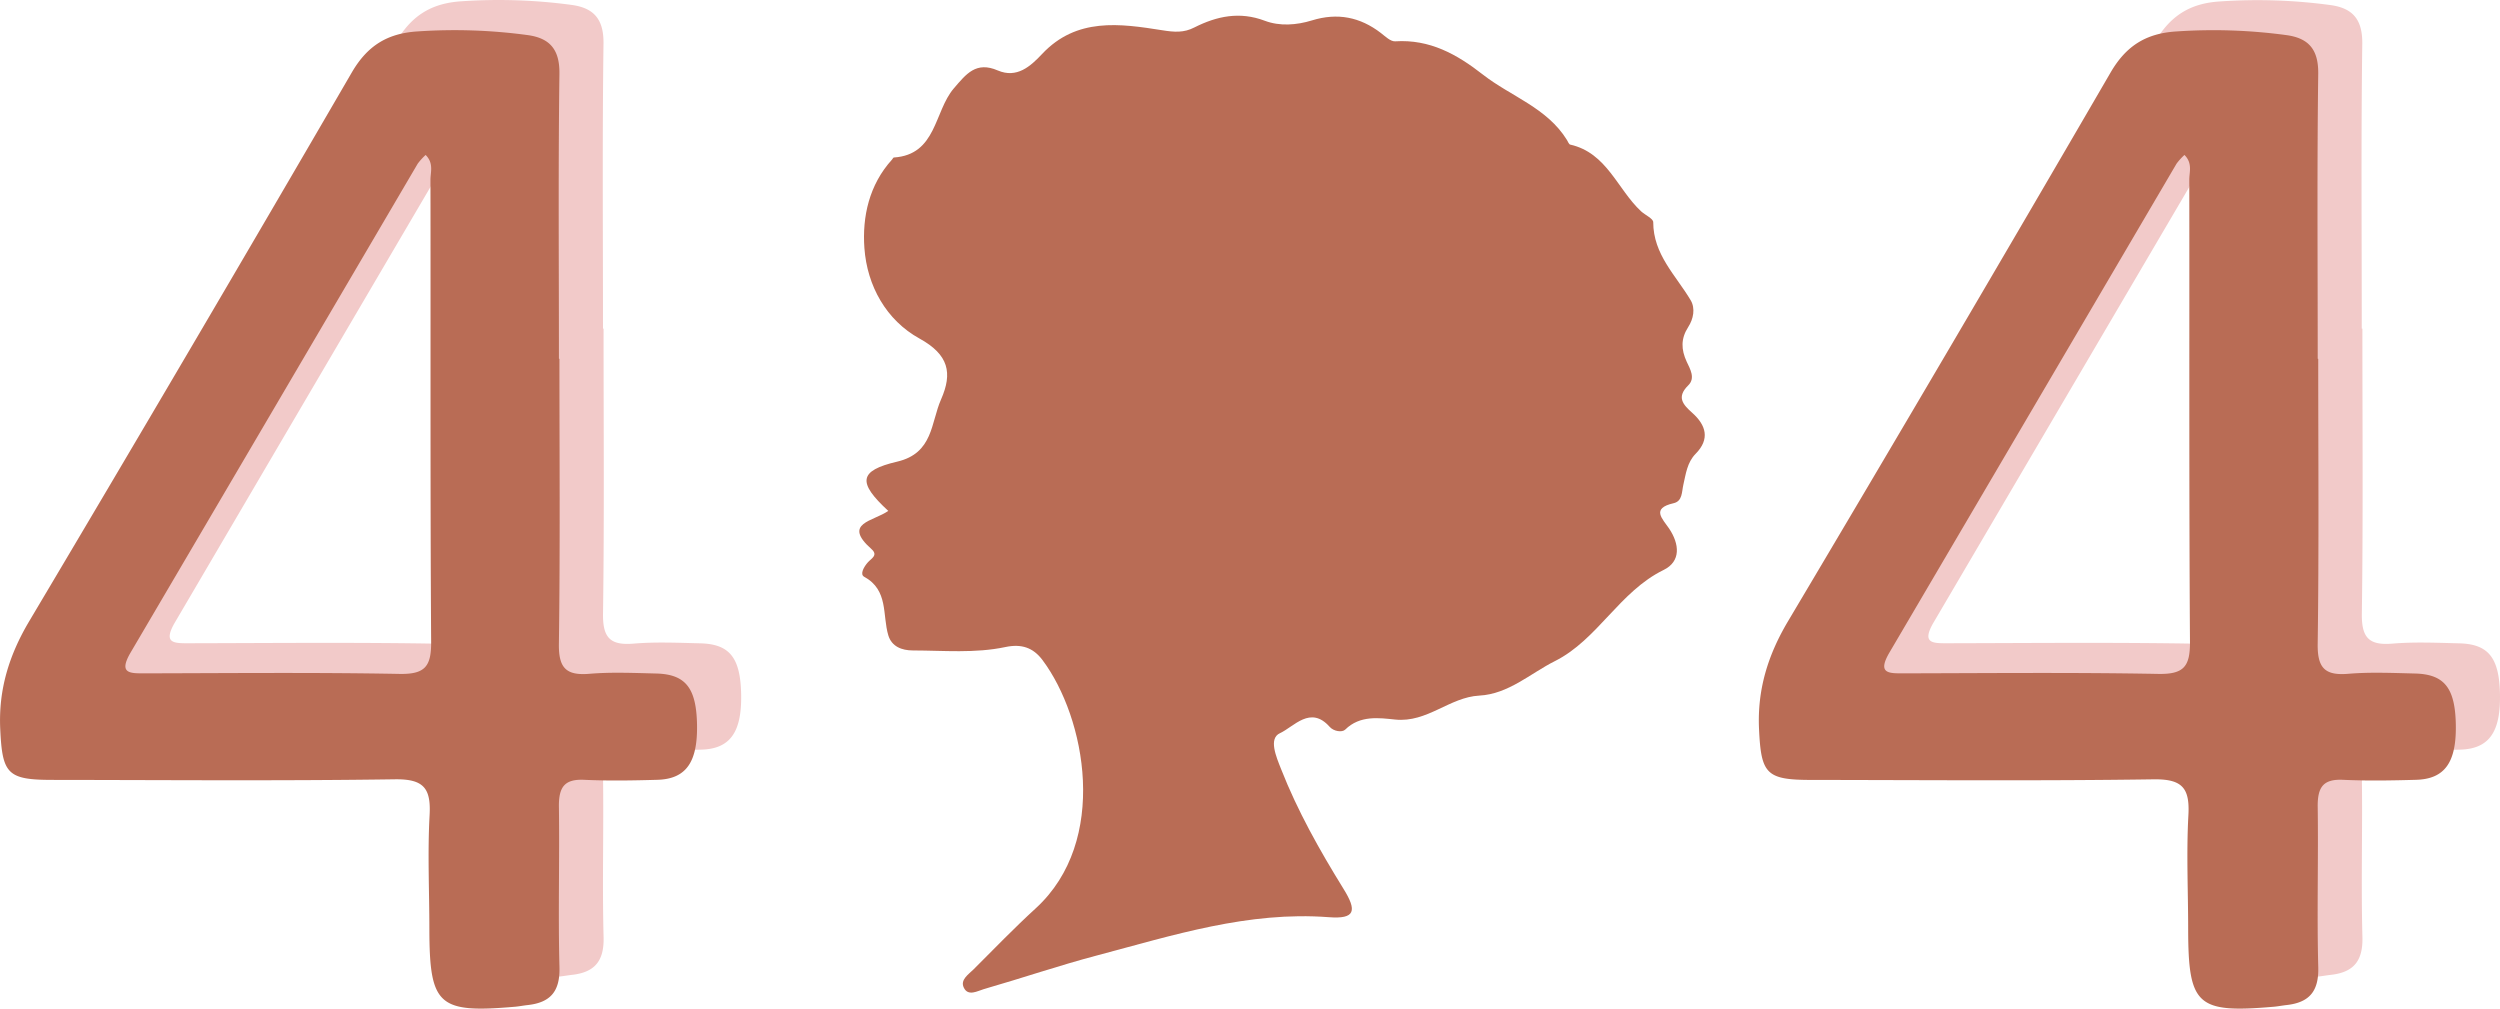 <svg id="Calque_1" data-name="Calque 1" xmlns="http://www.w3.org/2000/svg" viewBox="0 0 883.8 356.57"><defs><style>.cls-1{fill:#b96c55;}.cls-2{fill:#f2cac9;}</style></defs><path class="cls-1" d="M359.08,197.11c-10.9-10.05-10.51-14.21,3.15-17.41,12.78-3,11.87-13.75,15.51-22,4.12-9.34,2.74-15.81-7.62-21.52-11.74-6.46-18.53-18.65-19.48-32-.79-11.06,1.67-22.36,9.78-31.28.21-.24.41-.7.63-.72,15.15-1,14.21-16.26,21.19-24.42,4.44-5.15,7.86-9.67,15.56-6.35,6.72,2.88,11.55-1.44,15.65-5.82,12.22-13,27.54-10.76,42.53-8.39,4.2.67,7.58.94,11.32-1,7.94-4,16-5.72,24.87-2.37,5.27,2,11.22,1.57,16.7-.12,9-2.78,17-1.2,24.35,4.45,1.56,1.2,3.44,3.06,5.07,2.95,12.21-.77,21.75,4.53,31,11.76,9.9,7.73,22.71,11.72,29.74,23.16.35.57.66,1.49,1.13,1.59,13,2.93,16.66,15.78,25.05,23.58,1.45,1.34,4.3,2.57,4.3,3.85,0,11.41,8,18.79,13.23,27.58,1.71,2.89,1,6.62-.89,9.53-2.61,4.07-2.5,7.89-.52,12.19,1.19,2.56,3.18,5.81.57,8.37-4.23,4.16-1.92,6.77,1.37,9.7,4.93,4.39,6.38,9.3,1.21,14.53-3,3.07-3.44,7.11-4.32,10.9-.59,2.55-.27,5.82-3.46,6.55-8.06,1.84-3.9,5.51-1.58,8.95,3.68,5.48,4.24,11.61-1.91,14.63-15.67,7.65-23.37,24.68-38.43,32.22-8.68,4.35-16.42,11.66-26.74,12.21-10.58.56-18.38,9.64-29.76,8.47-5.65-.58-12.44-1.6-17.66,3.55-1.1,1.08-4.1.64-5.52-1-6.79-7.65-12.61,0-17.54,2.26-4.13,1.87-1.32,8.36.38,12.67,5.83,14.86,13.64,28.71,22,42.24,5,8,4.17,10.85-5.09,10.15-28.53-2.18-55.08,6.4-81.94,13.51-13.44,3.55-26.65,8.07-40,11.9-2.26.66-5.56,2.67-7.1-.46-1.41-2.8,1.61-4.7,3.42-6.5,7.27-7.26,14.42-14.67,22-21.6,26-23.79,17.63-67.39,2.36-87.77-3.32-4.44-7.49-5.77-13.07-4.59-10.8,2.29-21.8,1.23-32.73,1.21-3.94,0-7.49-1.38-8.69-5.33-2.16-7.17.13-16-8.53-20.71-1.64-.89-.06-3.62,1.35-5.17,1.2-1.33,3.68-2.45,1.21-4.64C342.75,201.39,353.83,200.84,359.08,197.11Z" transform="translate(-45.06 -16.5)"/><path class="cls-2" d="M258.43,132.7c0,33.59.28,67.18-.19,100.75-.12,8.54,2.55,11.27,10.84,10.58,7.79-.65,15.68-.29,23.51-.1,10.44.25,14.23,5.1,14.48,18,.26,13.39-3.87,19.3-14.07,19.58-8.58.24-17.19.4-25.76,0-7-.34-9.05,2.55-9,9.2.28,19-.3,38.07.2,57.08.23,8.54-3.22,12.47-11.23,13.35-1.48.16-3,.46-4.43.59-27.22,2.35-30.27-.4-30.33-27.39,0-13.43-.66-26.89.08-40.29.54-9.62-2.13-12.85-12.31-12.71-40.32.59-80.65.25-121,.21-16,0-17.75-2.15-18.48-18C60.1,249.61,63.87,237.42,71,225.4Q128.5,128.71,185,31.47c5.48-9.42,12.51-13.84,23.24-14.52a192.41,192.41,0,0,1,39.05,1.31c7.79,1.1,11.23,5.13,11.12,13.65-.44,33.57-.18,67.16-.18,100.74ZM211.14,60.61a20.18,20.18,0,0,0-2.81,3.1Q157.66,150,107,236.36c-4.65,7.86-.23,7.55,5.38,7.54,29.85-.06,59.71-.36,89.56.2,9,.17,11.26-2.6,11.2-11.32-.36-54.45-.16-108.9-.24-163.34C212.84,66.68,214.08,63.55,211.14,60.61Z" transform="translate(-45.06 -16.5)"/><path class="cls-1" d="M242.83,143.37c0,33.59.28,67.18-.19,100.75-.12,8.54,2.55,11.27,10.84,10.58,7.79-.65,15.68-.29,23.51-.1,10.44.25,14.23,5.1,14.48,18,.26,13.39-3.87,19.3-14.07,19.58-8.58.24-17.19.4-25.76,0-7-.34-9,2.55-9,9.2.28,19-.3,38.07.2,57.08.23,8.54-3.22,12.47-11.23,13.35-1.48.16-3,.46-4.43.59C200,374.75,196.91,372,196.85,345c0-13.43-.66-26.89.08-40.29.54-9.62-2.13-12.85-12.31-12.71-40.32.59-80.65.25-121,.21-16,0-17.75-2.15-18.48-18-.64-13.94,3.13-26.13,10.28-38.15q57.48-96.67,114-193.93c5.48-9.42,12.51-13.84,23.24-14.52a192.44,192.44,0,0,1,39.05,1.31c7.78,1.1,11.23,5.13,11.12,13.65-.44,33.57-.18,67.16-.18,100.74Zm-47.3-72.09a21.74,21.74,0,0,0-2.81,3.1Q142.05,160.71,91.34,247c-4.65,7.86-.23,7.55,5.38,7.54,29.85-.06,59.72-.36,89.56.2,9,.17,11.26-2.6,11.2-11.32-.35-54.45-.15-108.9-.24-163.34C197.23,77.35,198.47,74.22,195.53,71.28Z" transform="translate(-45.06 -16.5)"/><path class="cls-2" d="M880.21,132.7c0,33.59.28,67.18-.19,100.75-.12,8.54,2.55,11.27,10.84,10.58,7.79-.65,15.68-.29,23.51-.1,10.44.25,14.23,5.1,14.48,18,.26,13.39-3.87,19.3-14.07,19.58-8.58.24-17.19.4-25.76,0-7-.34-9,2.55-9,9.2.28,19-.3,38.07.2,57.08.23,8.54-3.22,12.47-11.23,13.35-1.48.16-3,.46-4.43.59-27.22,2.35-30.27-.4-30.33-27.39,0-13.43-.66-26.89.08-40.29.54-9.62-2.13-12.85-12.31-12.71-40.32.59-80.65.25-121,.21-16,0-17.75-2.15-18.48-18-.64-13.94,3.13-26.13,10.28-38.15q57.48-96.69,114-193.93C812.28,22.05,819.31,17.63,830,17a192.41,192.41,0,0,1,39.05,1.31c7.79,1.1,11.23,5.13,11.12,13.65-.44,33.57-.18,67.16-.18,100.74ZM832.92,60.61a20.18,20.18,0,0,0-2.81,3.1L728.73,236.36c-4.65,7.86-.23,7.55,5.38,7.54,29.85-.06,59.71-.36,89.56.2,9,.17,11.26-2.6,11.2-11.32-.36-54.45-.16-108.9-.24-163.34C834.62,66.68,835.86,63.55,832.92,60.61Z" transform="translate(-45.06 -16.5)"/><path class="cls-1" d="M864.6,143.37c0,33.59.28,67.18-.19,100.75-.12,8.54,2.55,11.27,10.84,10.58,7.79-.65,15.68-.29,23.51-.1,10.44.25,14.23,5.1,14.48,18,.26,13.39-3.87,19.3-14.07,19.58-8.58.24-17.19.4-25.76,0-7-.34-9,2.55-9,9.2.28,19-.3,38.07.2,57.08.23,8.54-3.22,12.47-11.23,13.35-1.48.16-3,.46-4.43.59-27.22,2.35-30.27-.4-30.33-27.39,0-13.43-.66-26.89.08-40.29.54-9.62-2.13-12.85-12.31-12.71-40.32.59-80.65.25-121,.21-16,0-17.75-2.15-18.48-18-.64-13.94,3.13-26.13,10.28-38.15q57.48-96.67,114-193.93c5.48-9.42,12.51-13.84,23.24-14.52a192.41,192.41,0,0,1,39.05,1.31c7.79,1.1,11.23,5.13,11.12,13.65-.44,33.57-.18,67.16-.18,100.74ZM817.31,71.28a21.16,21.16,0,0,0-2.81,3.1Q763.83,160.71,713.12,247c-4.65,7.86-.23,7.55,5.38,7.54,29.85-.06,59.71-.36,89.56.2,9,.17,11.26-2.6,11.2-11.32-.36-54.45-.16-108.9-.24-163.34C819,77.35,820.25,74.22,817.31,71.28Z" transform="translate(-45.06 -16.5)"/></svg>